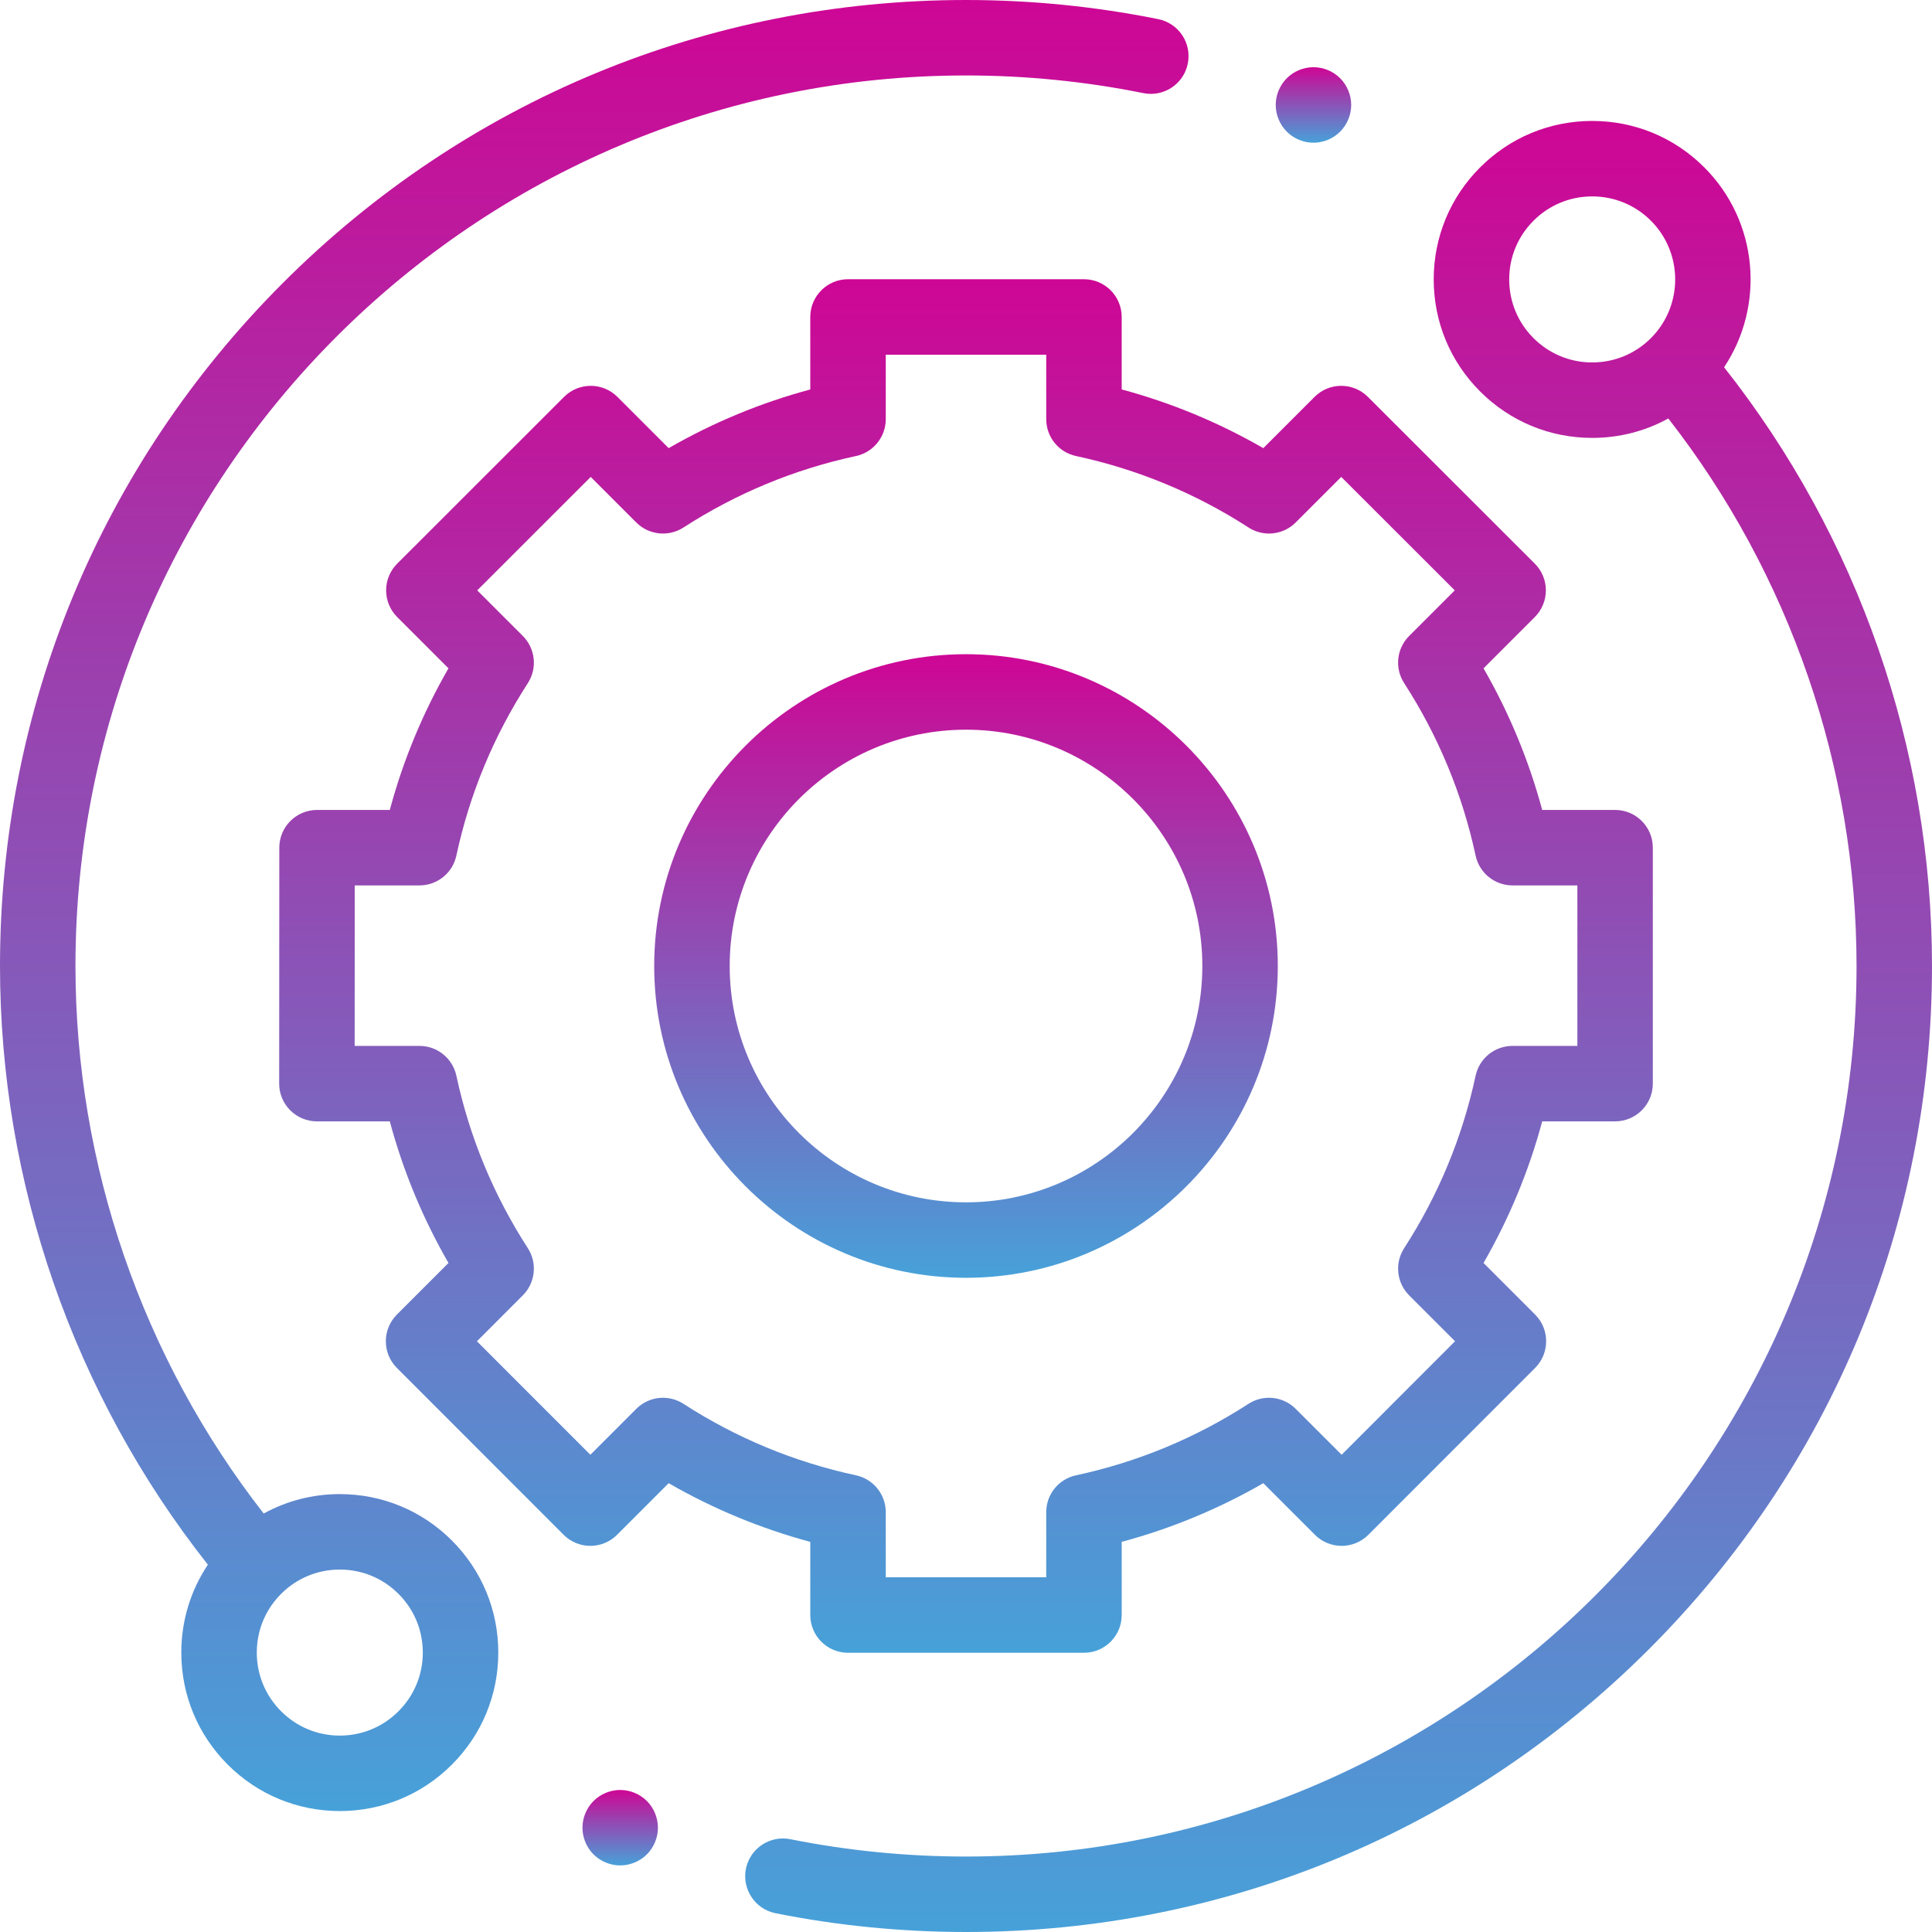 <svg width="70" height="70" viewBox="0 0 70 70" fill="none" xmlns="http://www.w3.org/2000/svg">
<g clip-path="url(#clip0_279_172)">
<path d="M12.312 54.134C11.332 54.134 10.39 54.378 9.554 54.838C5.151 49.194 2.734 42.182 2.734 35C2.734 17.208 17.208 2.734 35 2.734C37.163 2.734 39.325 2.95 41.426 3.374C42.165 3.524 42.887 3.045 43.036 2.305C43.186 1.565 42.708 0.844 41.967 0.694C39.688 0.233 37.344 0 35 0C25.651 0 16.862 3.641 10.251 10.251C3.641 16.862 0 25.651 0 35C0 42.864 2.67 50.538 7.532 56.691C6.906 57.626 6.569 58.725 6.569 59.876C6.569 61.41 7.167 62.852 8.252 63.936C9.336 65.02 10.778 65.618 12.312 65.618C13.845 65.618 15.287 65.02 16.372 63.936C17.457 62.852 18.054 61.409 18.054 59.875C18.054 58.342 17.457 56.9 16.372 55.815C15.287 54.731 13.845 54.134 12.312 54.134ZM14.438 62.002C13.87 62.571 13.115 62.884 12.312 62.884C11.508 62.884 10.753 62.571 10.185 62.002C9.617 61.434 9.304 60.679 9.304 59.876C9.304 59.072 9.617 58.317 10.185 57.749C10.753 57.181 11.508 56.868 12.312 56.868C13.115 56.868 13.87 57.181 14.438 57.749C15.007 58.317 15.319 59.072 15.319 59.876C15.319 60.679 15.007 61.434 14.438 62.002Z" fill="url(#paint0_linear_279_172)"/>
<path d="M62.467 13.307C63.953 11.078 63.715 8.029 61.749 6.064C60.664 4.979 59.222 4.382 57.688 4.382C56.155 4.382 54.713 4.979 53.628 6.064C52.543 7.148 51.946 8.59 51.946 10.124C51.946 11.658 52.543 13.1 53.628 14.184C54.713 15.269 56.155 15.866 57.688 15.866C58.668 15.866 59.61 15.622 60.446 15.162C64.849 20.807 67.266 27.817 67.266 35C67.266 52.791 52.792 67.266 35 67.266C32.858 67.266 30.717 67.055 28.636 66.638C27.895 66.49 27.175 66.97 27.026 67.71C26.879 68.451 27.359 69.171 28.099 69.32C30.356 69.771 32.678 70 35 70C44.349 70 53.138 66.359 59.749 59.749C66.359 53.138 70 44.349 70 35C70 27.135 67.329 19.46 62.467 13.307ZM55.562 12.251C54.993 11.683 54.681 10.928 54.681 10.124C54.681 9.321 54.993 8.566 55.562 7.997C56.13 7.429 56.885 7.116 57.688 7.116C58.492 7.116 59.247 7.429 59.816 7.997C60.988 9.17 60.988 11.078 59.816 12.251C59.247 12.819 58.492 13.132 57.688 13.132C56.885 13.132 56.13 12.819 55.562 12.251Z" fill="url(#paint1_linear_279_172)"/>
<path d="M29.358 58.516C29.358 59.271 29.971 59.883 30.725 59.883H39.274C40.029 59.883 40.641 59.271 40.641 58.516V55.865C42.439 55.381 44.157 54.669 45.772 53.739L47.644 55.61C47.9 55.866 48.248 56.01 48.611 56.01C48.973 56.01 49.321 55.866 49.578 55.609L55.62 49.563C56.153 49.029 56.153 48.163 55.62 47.629L53.751 45.76C54.681 44.145 55.394 42.427 55.877 40.629H58.518C59.273 40.629 59.885 40.017 59.885 39.262V30.713C59.885 29.958 59.273 29.346 58.518 29.346H55.877C55.393 27.549 54.681 25.83 53.751 24.215L55.61 22.356C55.866 22.1 56.01 21.752 56.01 21.389C56.01 21.026 55.866 20.678 55.609 20.422L49.562 14.38C49.029 13.846 48.163 13.846 47.629 14.38L45.772 16.237C44.157 15.307 42.439 14.594 40.641 14.11V11.484C40.641 10.729 40.029 10.117 39.274 10.117H30.725C29.971 10.117 29.358 10.729 29.358 11.484V14.111C27.561 14.594 25.843 15.307 24.227 16.237L22.37 14.38C21.837 13.847 20.971 13.846 20.437 14.38L14.391 20.422C14.134 20.679 13.99 21.026 13.99 21.389C13.99 21.752 14.134 22.1 14.39 22.356L16.249 24.215C15.319 25.83 14.606 27.548 14.123 29.346H11.487C10.732 29.346 10.12 29.958 10.12 30.713L10.115 39.261C10.114 39.624 10.259 39.972 10.515 40.228C10.771 40.485 11.119 40.629 11.482 40.629H14.123C14.606 42.427 15.319 44.145 16.249 45.76L14.38 47.629C13.847 48.163 13.846 49.029 14.38 49.563L20.422 55.609C20.679 55.866 21.026 56.01 21.389 56.01H21.39C21.752 56.01 22.1 55.866 22.356 55.61L24.227 53.739C25.843 54.669 27.561 55.381 29.358 55.865V58.516ZM24.763 50.863C24.222 50.513 23.51 50.589 23.054 51.045L21.39 52.709L17.28 48.597L18.943 46.933C19.398 46.477 19.474 45.766 19.125 45.224C17.885 43.306 17.013 41.204 16.535 38.974C16.399 38.345 15.843 37.895 15.198 37.895H12.85L12.853 32.08H15.198C15.843 32.08 16.399 31.631 16.535 31C17.013 28.772 17.885 26.669 19.125 24.751C19.474 24.21 19.398 23.498 18.943 23.042L17.291 21.39L21.403 17.28L23.054 18.931C23.51 19.387 24.222 19.462 24.763 19.113C26.681 17.873 28.784 17.002 31.013 16.523C31.642 16.388 32.093 15.831 32.093 15.187V12.852H37.907V15.186C37.907 15.831 38.356 16.388 38.987 16.523C41.215 17.002 43.318 17.873 45.236 19.112C45.777 19.462 46.489 19.387 46.945 18.931L48.596 17.28L52.709 21.39L51.056 23.042C50.6 23.498 50.525 24.21 50.875 24.751C52.114 26.669 52.985 28.772 53.464 31C53.6 31.631 54.157 32.08 54.801 32.08H57.151V37.895H54.801C54.157 37.895 53.6 38.345 53.464 38.974C52.986 41.203 52.114 43.306 50.875 45.224C50.525 45.766 50.601 46.477 51.056 46.933L52.719 48.596L48.61 52.709L46.945 51.045C46.489 50.589 45.777 50.513 45.236 50.863C43.318 52.103 41.215 52.974 38.987 53.453C38.356 53.588 37.907 54.145 37.907 54.789V57.148H32.093V54.789C32.093 54.145 31.642 53.588 31.013 53.453C28.784 52.974 26.681 52.103 24.763 50.863Z" fill="url(#paint2_linear_279_172)"/>
<path d="M46.297 35C46.297 28.771 41.229 23.703 35 23.703C28.771 23.703 23.703 28.771 23.703 35C23.703 41.229 28.771 46.297 35 46.297C41.229 46.297 46.297 41.229 46.297 35ZM26.438 35C26.438 30.278 30.278 26.438 35 26.438C39.722 26.438 43.563 30.279 43.563 35C43.563 39.721 39.722 43.563 35 43.563C30.278 43.563 26.438 39.722 26.438 35Z" fill="url(#paint3_linear_279_172)"/>
<path d="M47.589 5.171C47.949 5.171 48.301 5.024 48.556 4.77C48.81 4.514 48.956 4.162 48.956 3.802C48.956 3.444 48.81 3.091 48.556 2.835C48.301 2.581 47.949 2.435 47.589 2.435C47.228 2.435 46.877 2.581 46.623 2.835C46.368 3.091 46.222 3.443 46.222 3.802C46.222 4.163 46.368 4.514 46.623 4.77C46.877 5.024 47.228 5.171 47.589 5.171Z" fill="url(#paint4_linear_279_172)"/>
<path d="M22.471 64.854C22.111 64.854 21.759 65 21.504 65.254C21.25 65.508 21.104 65.862 21.104 66.221C21.104 66.582 21.25 66.933 21.504 67.188C21.759 67.442 22.111 67.588 22.471 67.588C22.83 67.588 23.183 67.442 23.438 67.188C23.692 66.933 23.838 66.58 23.838 66.221C23.838 65.862 23.692 65.508 23.438 65.254C23.183 65 22.83 64.854 22.471 64.854Z" fill="url(#paint5_linear_279_172)"/>
</g>
<defs>
<linearGradient id="paint0_linear_279_172" x1="21.532" y1="0" x2="21.532" y2="65.618" gradientUnits="userSpaceOnUse">
<stop stop-color="#CE0695"/>
<stop offset="1" stop-color="#47A1D9"/>
</linearGradient>
<linearGradient id="paint1_linear_279_172" x1="48.5" y1="4.382" x2="48.5" y2="70" gradientUnits="userSpaceOnUse">
<stop stop-color="#CE0695"/>
<stop offset="1" stop-color="#47A1D9"/>
</linearGradient>
<linearGradient id="paint2_linear_279_172" x1="35" y1="10.117" x2="35" y2="59.883" gradientUnits="userSpaceOnUse">
<stop stop-color="#CE0695"/>
<stop offset="1" stop-color="#47A1D9"/>
</linearGradient>
<linearGradient id="paint3_linear_279_172" x1="35" y1="23.703" x2="35" y2="46.297" gradientUnits="userSpaceOnUse">
<stop stop-color="#CE0695"/>
<stop offset="1" stop-color="#47A1D9"/>
</linearGradient>
<linearGradient id="paint4_linear_279_172" x1="47.589" y1="2.435" x2="47.589" y2="5.171" gradientUnits="userSpaceOnUse">
<stop stop-color="#CE0695"/>
<stop offset="1" stop-color="#47A1D9"/>
</linearGradient>
<linearGradient id="paint5_linear_279_172" x1="22.471" y1="64.854" x2="22.471" y2="67.588" gradientUnits="userSpaceOnUse">
<stop stop-color="#CE0695"/>
<stop offset="1" stop-color="#47A1D9"/>
</linearGradient>
<clipPath id="clip0_279_172">
<rect width="70" height="70" fill="white"/>
</clipPath>
</defs>
</svg>
